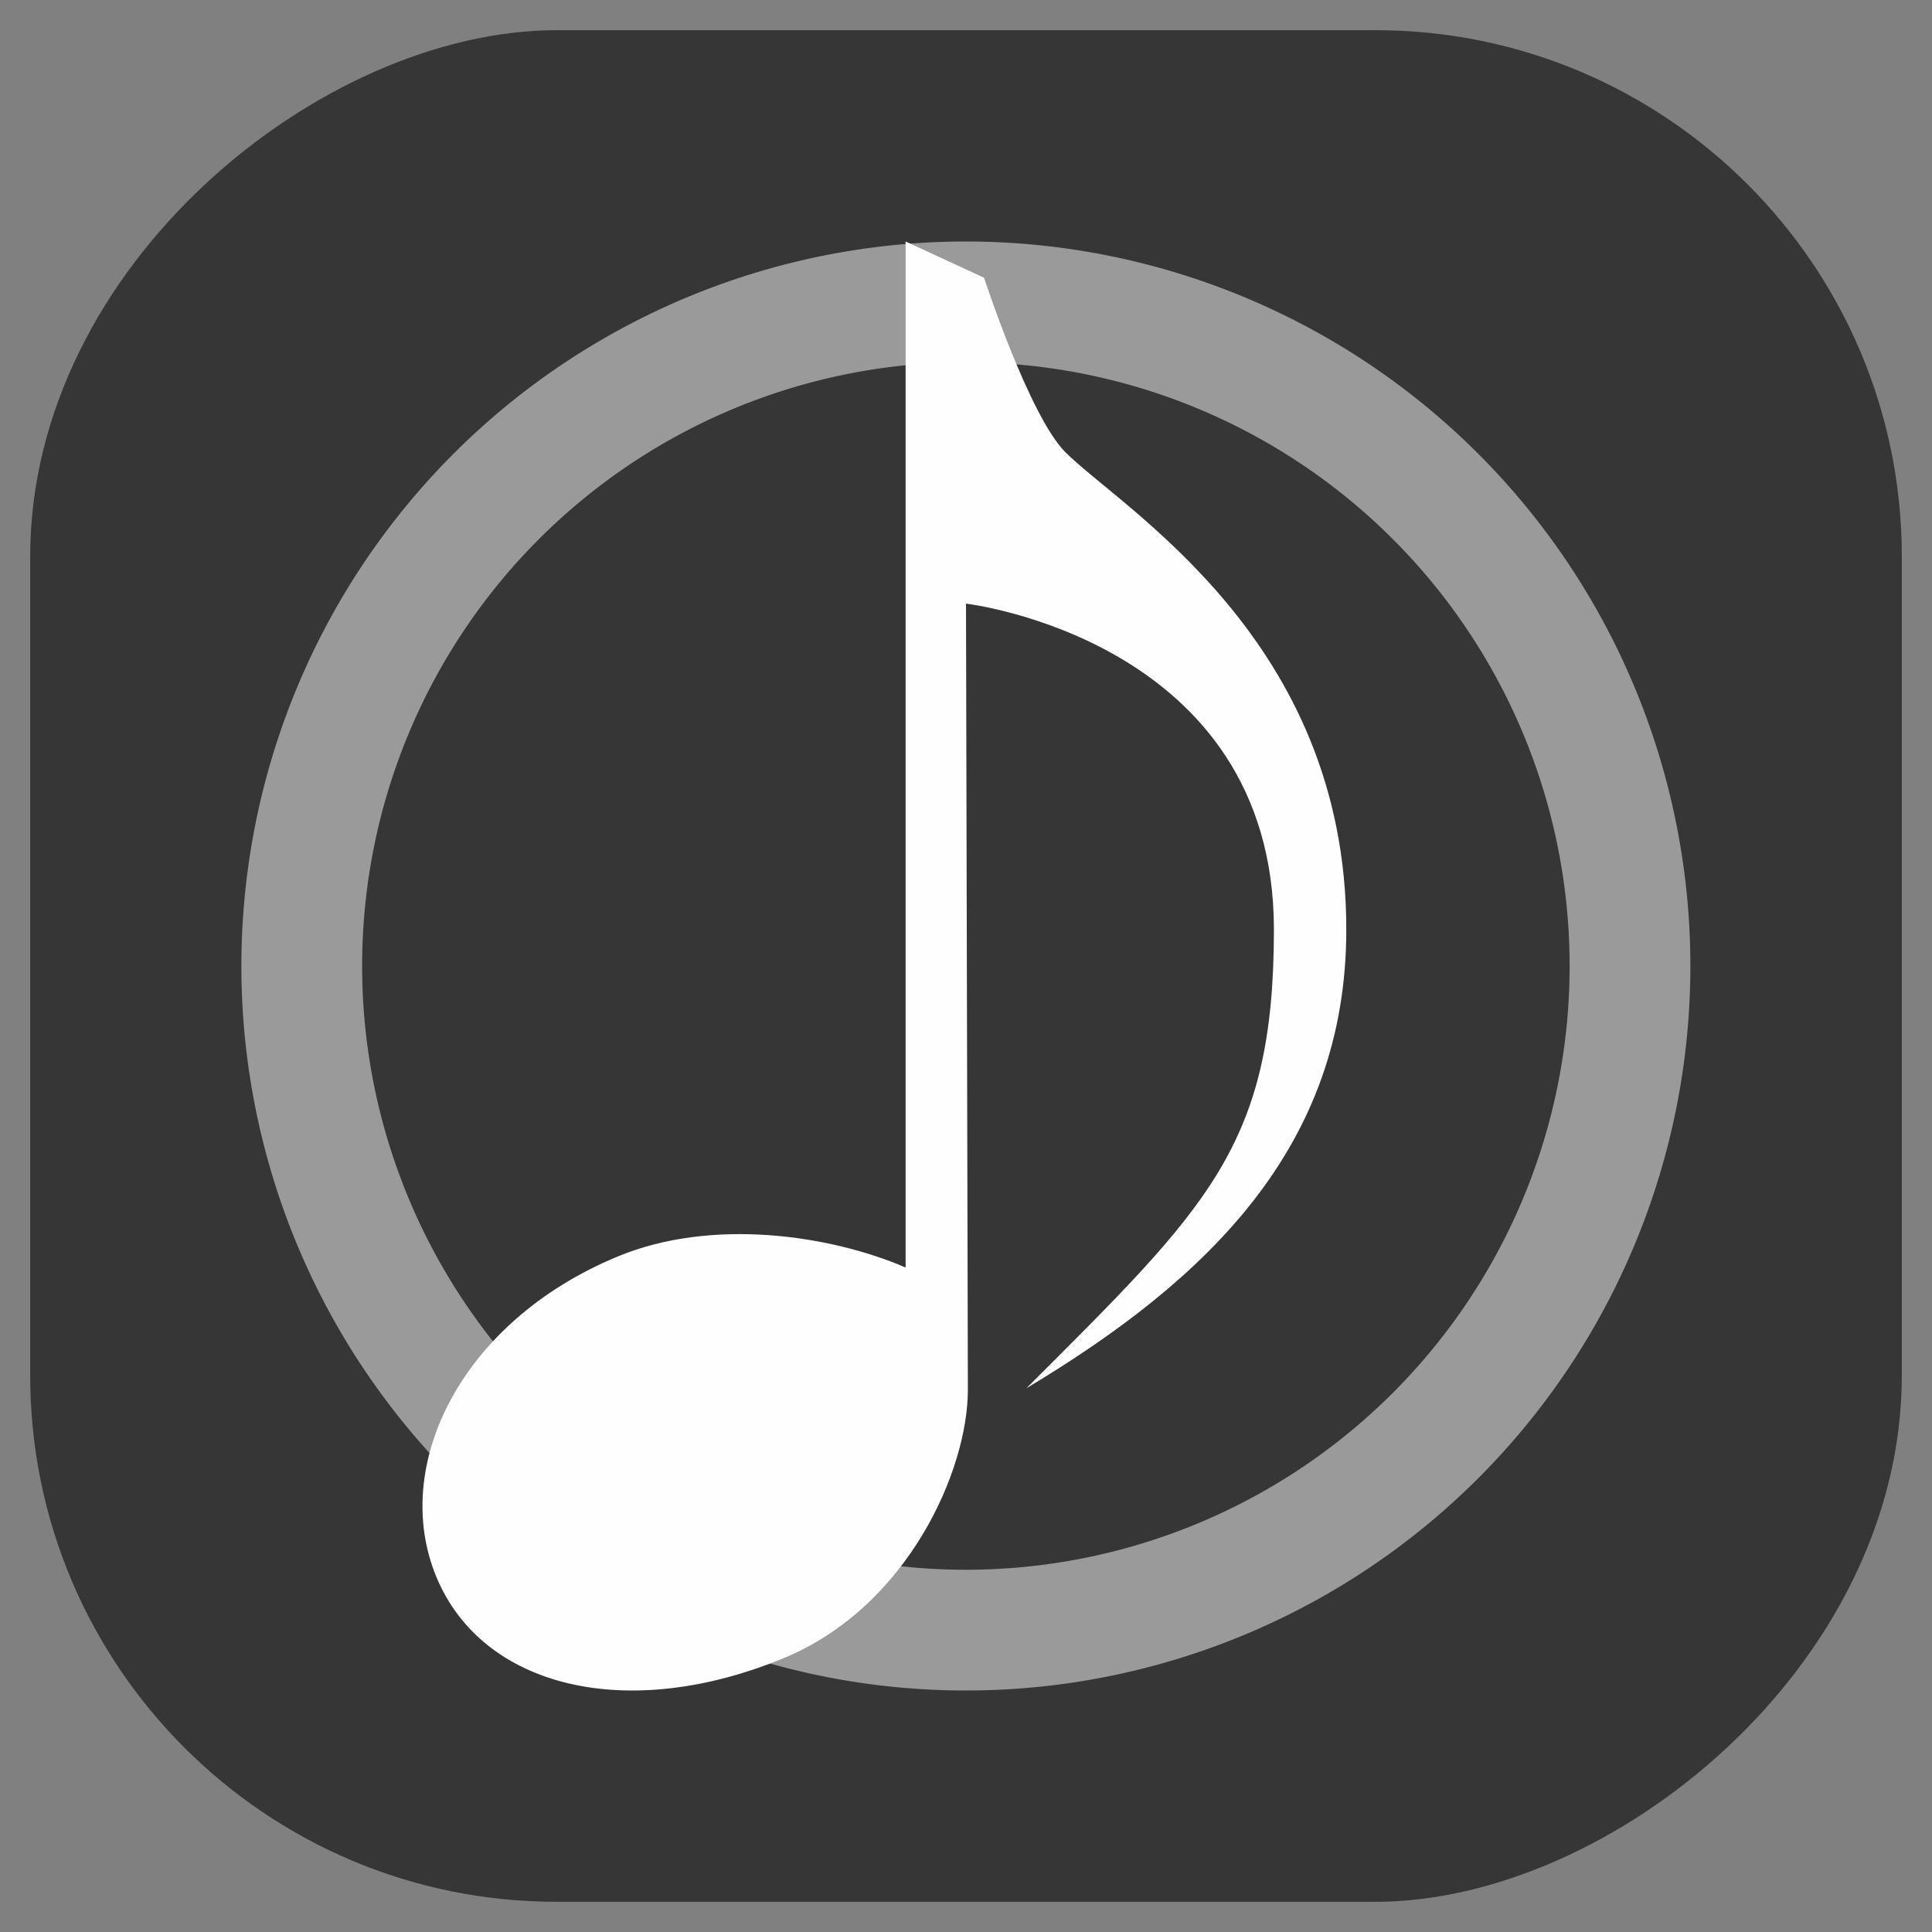 <?xml version="1.0" encoding="UTF-8" standalone="no"?>
<svg
   id="svg21"
   viewBox="0 0 32 32"
   version="1.1"
   sodipodi:docname="cantata.svg"
   width="32"
   height="32"
   inkscape:version="1.1.1 (3bf5ae0d25, 2021-09-20)"
   xmlns:inkscape="http://www.inkscape.org/namespaces/inkscape"
   xmlns:sodipodi="http://sodipodi.sourceforge.net/DTD/sodipodi-0.dtd"
   xmlns="http://www.w3.org/2000/svg"
   xmlns:svg="http://www.w3.org/2000/svg"
   xmlns:rdf="http://www.w3.org/1999/02/22-rdf-syntax-ns#"
   xmlns:cc="http://creativecommons.org/ns#"
   xmlns:dc="http://purl.org/dc/elements/1.1/">
  <rect x="0" y="0" width="32" height="32" fill="#808080" stroke="none"/>
  <sodipodi:namedview
     id="namedview14"
     pagecolor="#c8c8c8"
     bordercolor="#999999"
     borderopacity="1"
     inkscape:pageshadow="0"
     inkscape:pageopacity="0"
     inkscape:pagecheckerboard="0"
     showgrid="true"
     inkscape:zoom="11.138889"
     inkscape:cx="-19.526185"
     inkscape:cy="14.274314"
     inkscape:window-width="1920"
     inkscape:window-height="963"
     inkscape:window-x="0"
     inkscape:window-y="40"
     inkscape:window-maximized="1"
     inkscape:current-layer="svg21">
    <inkscape:grid
       type="xygrid"
       id="grid831" />
  </sodipodi:namedview>
  <defs
     id="defs5">
    <style
       type="text/css"
       id="current-color-scheme"> .ColorScheme-Text { color:#363636; } </style>
  </defs>
  <g
     id="cantata">
    <rect
       style="opacity:0.8;fill:#242424;fill-opacity:1;stroke-width:0.664;stroke-linecap:round"
       id="rect878"
       width="31"
       height="31"
       x="0.5"
       y="-31.5"
       ry="8.719"
       transform="rotate(90)" />
    <path
       id="path9"
       fill="none"
       d="m -0.002,0 v 32 h 32 V 0 Z"
       style="color:#363636" />
    <path
       id="rect1331"
       style="fill:#fefefe;fill-rule:evenodd;stroke-linecap:round;stroke-linejoin:round;opacity:0.5"
       d="M 15.998 4 A 12 12 0 0 0 3.998 16 A 12 12 0 0 0 15.998 28 A 12 12 0 0 0 27.998 16 A 12 12 0 0 0 15.998 4 z M 15.979 6 A 10 10 0 0 1 15.998 6 A 10 10 0 0 1 25.998 16 A 10 10 0 0 1 15.998 26 A 10 10 0 0 1 5.998 16 A 10 10 0 0 1 15.979 6 z " />
    <path
       id="rect1454"
       style="opacity:1;fill:#fefefe;fill-rule:evenodd;stroke-linecap:round;stroke-linejoin:round"
       d="M 15 4 L 15 20.994 C 13.744 20.453 11.787 20.166 10.232 20.811 C 7.63 21.888 6.466 24.281 7.227 26.117 C 7.987 27.954 10.386 28.539 12.988 27.461 C 15.041 26.609 16.034 24.348 16.031 23.014 L 16 9.998 C 16 9.998 21.1 10.596 21.1 15.395 C 21.1 18.993 20 19.995 17 22.994 C 20 21.195 22.299 18.993 22.299 15.395 C 22.299 10.596 18.595 8.438 17.646 7.49 C 17.047 6.89 16.299 4.6 16.299 4.6 L 15 4 z " />
  </g>
  <g
     id="22-22-cantata">
    <rect
       style="opacity:0.8;fill:#242424;fill-opacity:1;stroke-width:0.471;stroke-linecap:round"
       id="rect990"
       width="21.995"
       height="21.995"
       x="10"
       y="0"
       ry="6"
       transform="rotate(90)" />
    <path
       id="path16"
       fill="none"
       d="m -22.002,10 v 22 h 22 V 10 Z"
       style="color:#363636" />
    <path
       id="rect1848"
       style="opacity:0.5;fill:#fefefe;fill-rule:evenodd;stroke-linecap:round;stroke-linejoin:round"
       d="M -11.002 13 A 8 8 0 0 0 -19.002 21 A 8 8 0 0 0 -11.002 29 A 8 8 0 0 0 -3.002 21 A 8 8 0 0 0 -11.002 13 z M -11.002 15 A 6 6 0 0 1 -5.002 21 A 6 6 0 0 1 -11.002 27 A 6 6 0 0 1 -17.002 21 A 6 6 0 0 1 -11.002 15 z " />
    <path
       id="rect1971"
       style="opacity:1;fill:#fefefe;fill-rule:evenodd;stroke-linecap:round;stroke-linejoin:round"
       d="M -12.002 13 L -12.002 24.045 C -12.839 23.684 -13.811 23.781 -14.848 24.211 C -16.582 24.929 -17.577 26.504 -17.07 27.729 C -16.564 28.953 -14.745 29.365 -13.01 28.646 C -11.641 28.078 -10.803 26.601 -10.803 25.711 L -10.803 17 C -10.803 17 -7.602 17.4 -7.602 20.6 C -7.602 23 -8.402 23.801 -10.402 25.801 C -8.402 24.601 -6.803 23 -6.803 20.6 C -6.803 17.4 -9.272 15.961 -9.904 15.328 C -10.304 14.928 -10.803 13.4 -10.803 13.4 L -12.002 13 z " />
  </g>
</svg>

